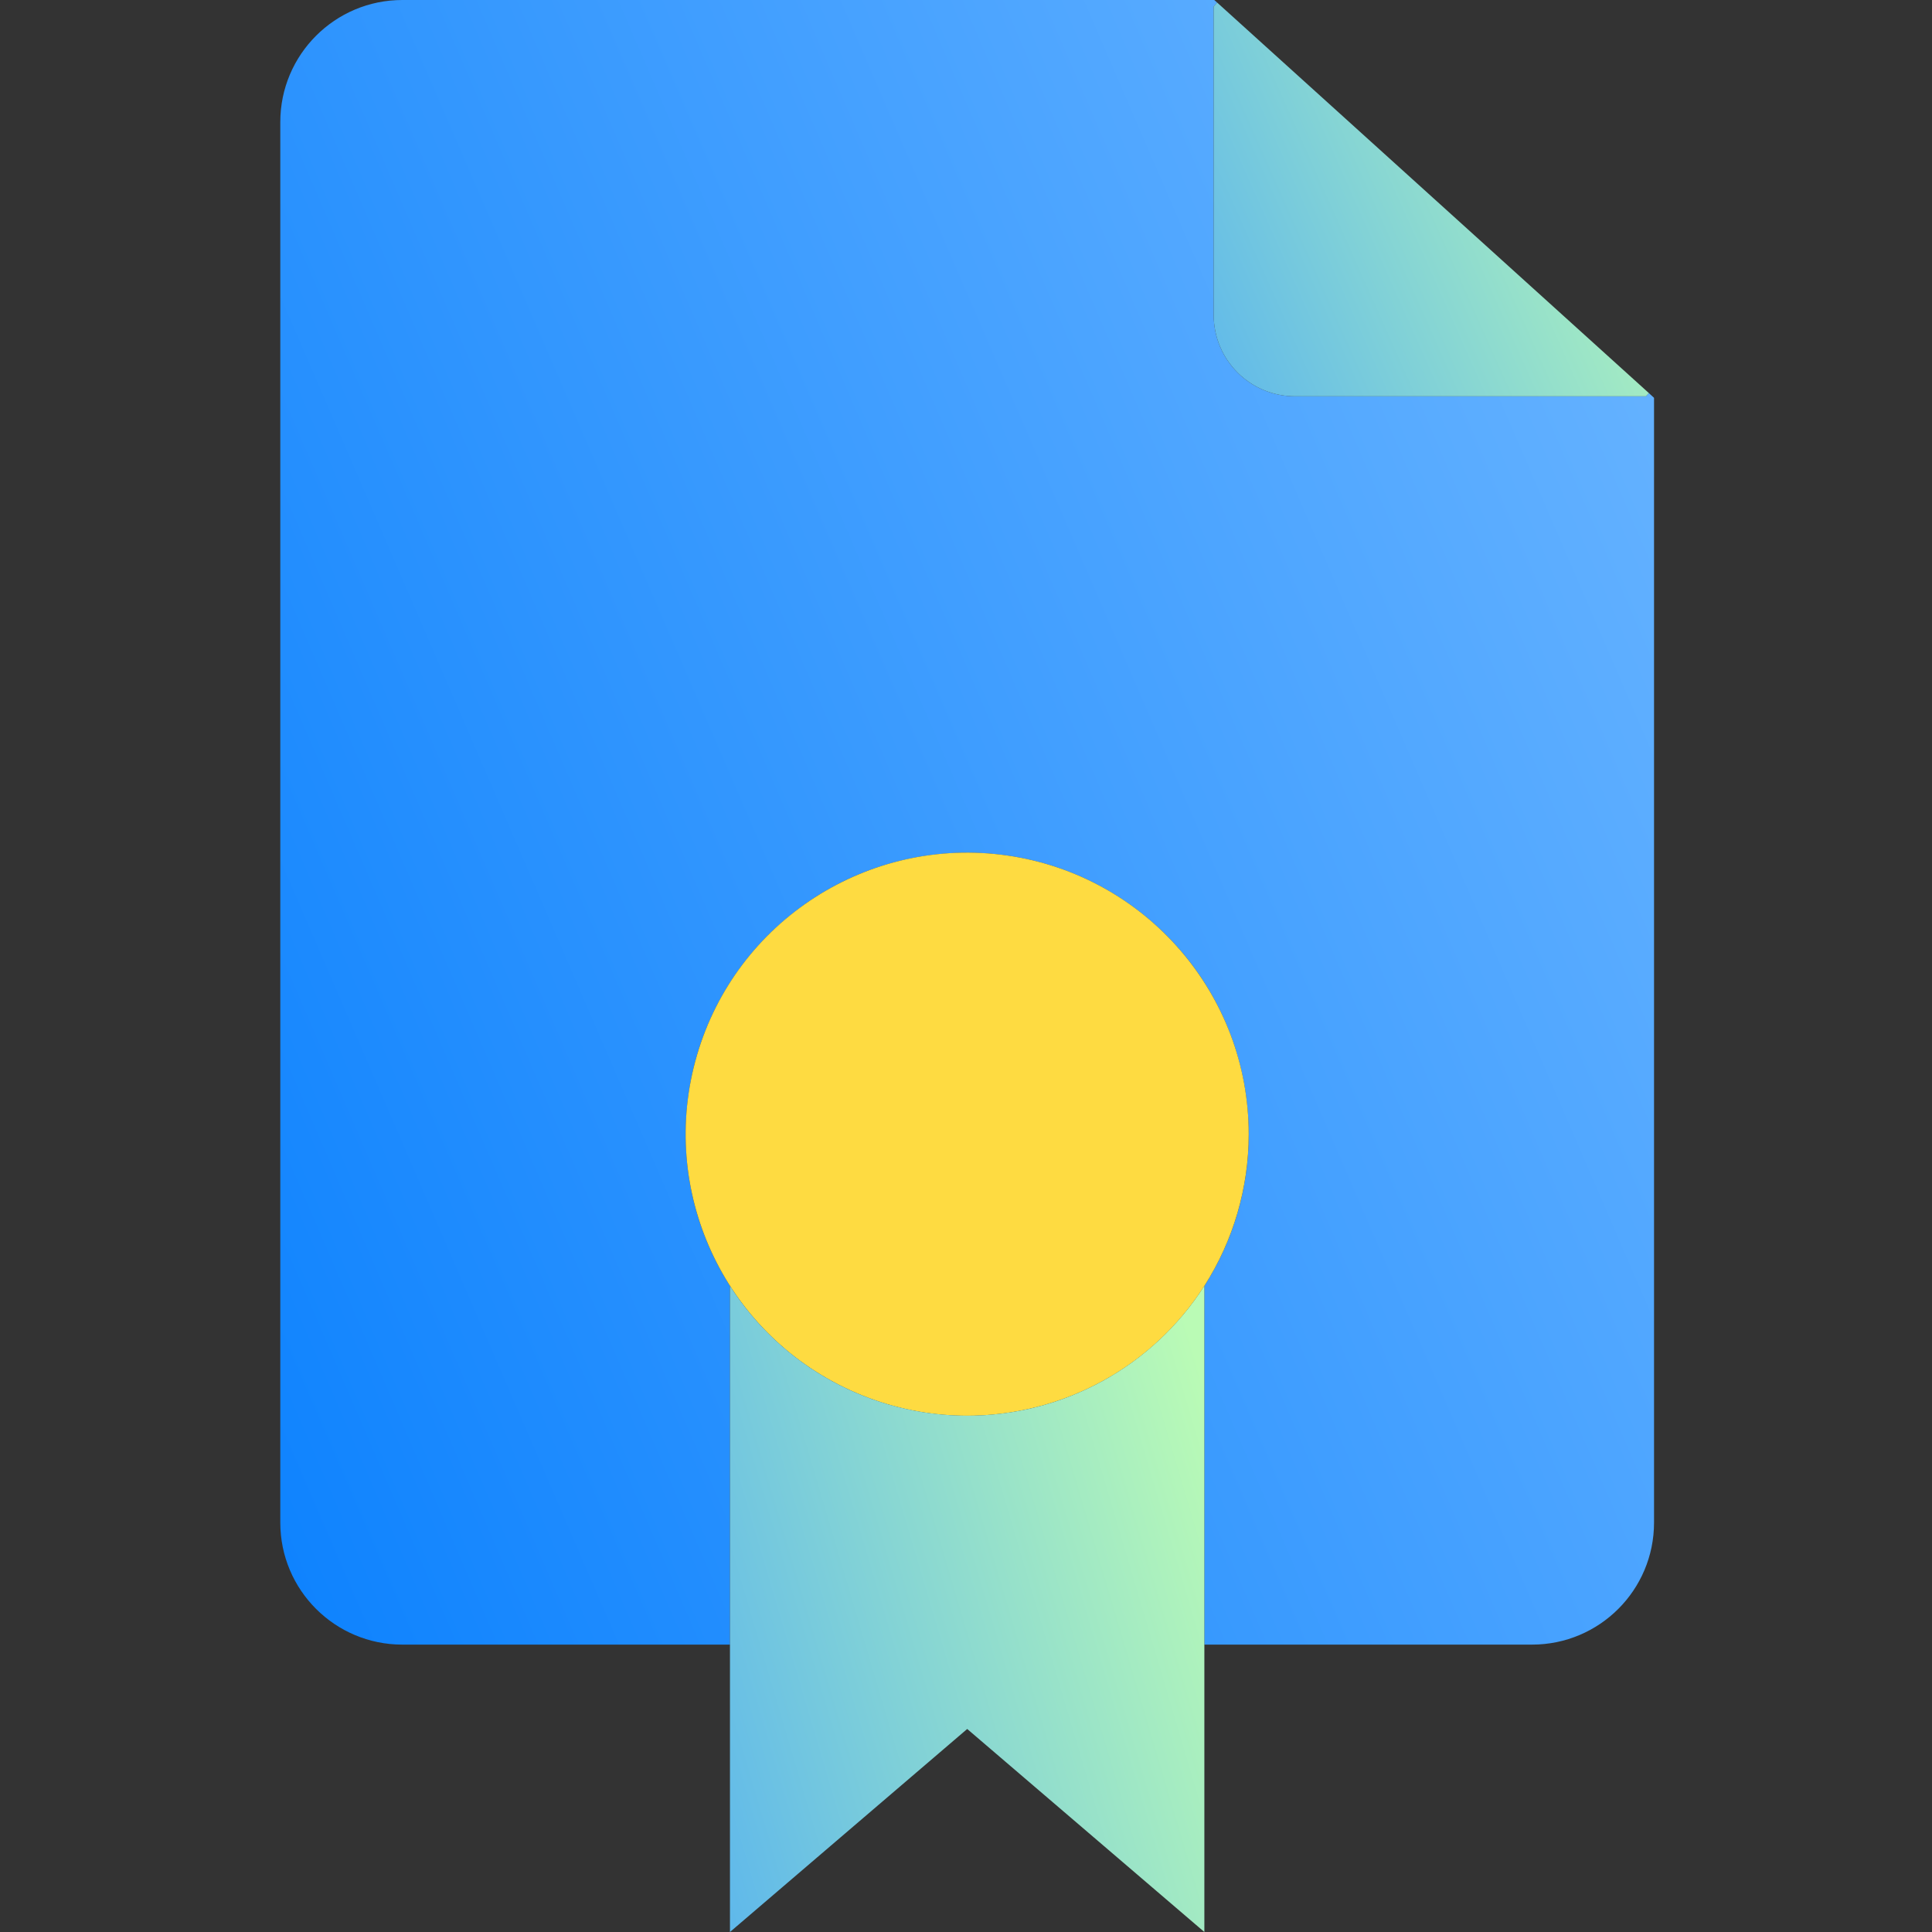 <svg width="24" height="24" viewBox="0 0 24 24" fill="none" xmlns="http://www.w3.org/2000/svg">
<rect x="0" y="0" width="24" height="24" fill="#333333" stroke="none"/>
<g clip-path="url(#clip0)">
<path d="M15.077 0.08V3.913C15.077 4.471 15.529 4.923 16.087 4.923H20.446L20.483 4.883L20.547 4.942V18.914C20.547 19.752 19.869 20.43 19.031 20.43H14.961V15.973C15.897 14.509 15.616 12.581 14.303 11.445C12.989 10.308 11.04 10.308 9.727 11.445C8.413 12.581 8.133 14.509 9.068 15.973V20.43H4.998C4.161 20.43 3.482 19.752 3.482 18.914V1.516C3.482 0.679 4.161 0 4.998 0H15.084L15.12 0.032L15.077 0.08Z" fill="url(#paint0_linear)"/>
<path d="M20.483 4.883L20.446 4.923H16.087C15.529 4.923 15.077 4.471 15.077 3.913V0.08L15.12 0.032L20.483 4.883Z" fill="url(#paint1_linear)"/>
<path d="M14.962 15.972C14.025 17.439 12.152 17.993 10.568 17.273C8.984 16.553 8.17 14.779 8.658 13.108C9.146 11.438 10.788 10.381 12.51 10.627C14.232 10.874 15.512 12.349 15.512 14.089C15.512 14.757 15.321 15.41 14.962 15.972Z" fill="#FEDB41"/>
<path d="M14.961 20.431V24L12.015 21.478L9.068 24V15.973C9.711 16.978 10.822 17.586 12.015 17.586C13.208 17.586 14.319 16.978 14.961 15.973V20.431Z" fill="url(#paint2_linear)"/>
</g>
<defs>
<linearGradient id="paint0_linear" x1="20.547" y1="-0.486" x2="-1.5" y2="9.033" gradientUnits="userSpaceOnUse">
<stop stop-color="#6CB6FF"/>
<stop offset="1" stop-color="#0D82FE"/>
</linearGradient>
<linearGradient id="paint1_linear" x1="14.913" y1="4.923" x2="21.113" y2="2.162" gradientUnits="userSpaceOnUse">
<stop stop-color="#5DB7EC"/>
<stop offset="1" stop-color="#BAFBB5"/>
</linearGradient>
<linearGradient id="paint2_linear" x1="8.889" y1="24" x2="16.338" y2="21.796" gradientUnits="userSpaceOnUse">
<stop stop-color="#5DB7EC"/>
<stop offset="1" stop-color="#BAFBB5"/>
</linearGradient>
<clipPath id="clip0">
<rect width="24" height="24" fill="white"/>
</clipPath>
</defs>
</svg>
